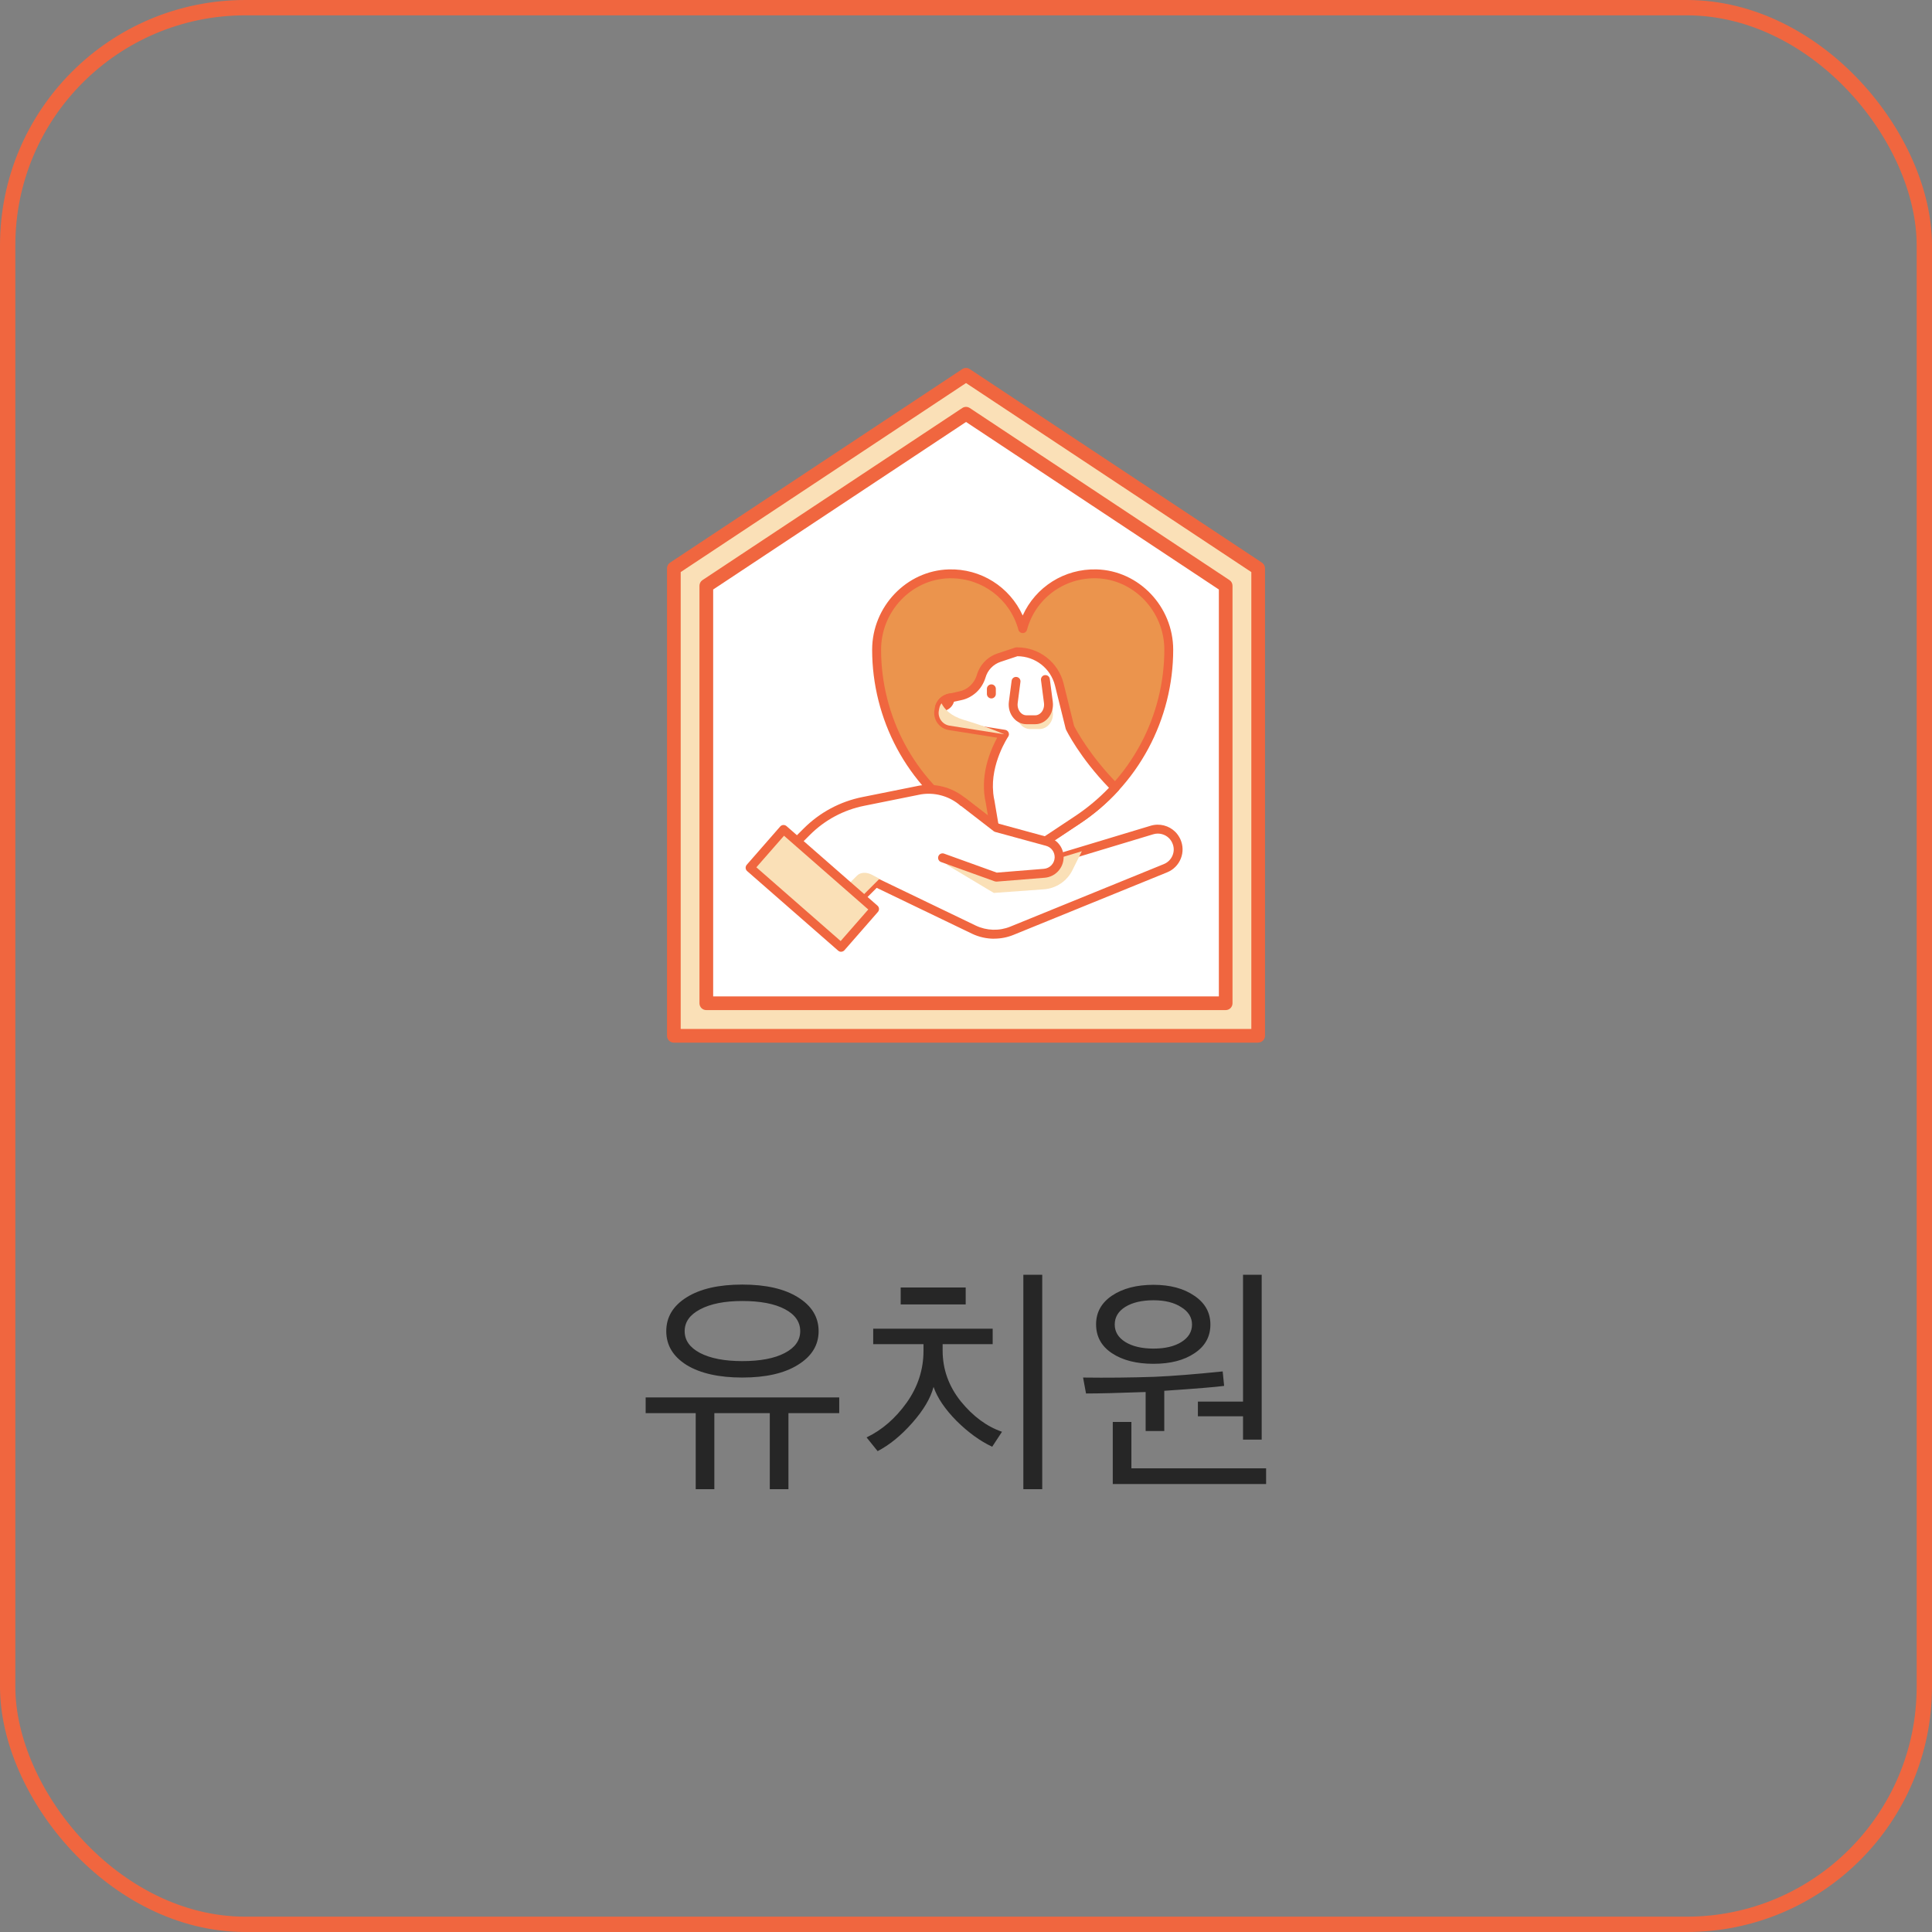 <svg width="126" height="126" viewBox="0 0 126 126" fill="none" xmlns="http://www.w3.org/2000/svg">
<rect x="0" y="0" width="126" height="126" fill="#808080" stroke="none"/>
<rect x="0.5" y="0.5" width="125" height="125" rx="15.5" stroke="#F0663F"/>
<g clip-path="url(#clip0_841_9126)">
<path d="M43.945 67.552V37.069L63.001 24.445L82.053 37.069V67.552H43.945Z" fill="#FAE0B7"/>
<path d="M82.054 67.998H43.947C43.698 67.998 43.5 67.8 43.5 67.551V37.068C43.5 36.917 43.574 36.777 43.698 36.695L62.754 24.072C62.901 23.971 63.1 23.971 63.247 24.072L82.303 36.695C82.427 36.777 82.501 36.917 82.501 37.068V67.547C82.501 67.796 82.303 67.994 82.054 67.994V67.998ZM44.393 67.105H81.608V37.309L63.002 24.981L44.393 37.309V67.105Z" fill="#F0663F"/>
<path d="M79.936 65.43H46.062V38.206L63.001 26.984L79.936 38.206V65.43Z" fill="white"/>
<path d="M79.938 65.876H46.064C45.815 65.876 45.617 65.678 45.617 65.429V38.205C45.617 38.054 45.691 37.914 45.815 37.832L62.754 26.611C62.902 26.51 63.1 26.51 63.248 26.611L80.183 37.832C80.307 37.914 80.381 38.054 80.381 38.205V65.429C80.381 65.678 80.183 65.876 79.934 65.876H79.938ZM46.511 64.983H79.491V38.446L63.003 27.52L46.511 38.446V64.983Z" fill="#F0663F"/>
<path d="M76.224 42.372C76.224 44.602 75.664 46.761 74.639 48.668C74.118 49.639 73.478 50.548 72.724 51.368C72.002 52.156 71.178 52.863 70.265 53.469L69.791 53.784L68.265 54.794L67.24 55.474L67.092 55.571L66.863 55.722L66.696 55.839L66.525 55.722L64.975 54.693L63.6 53.784L63.122 53.469C61.258 52.234 59.77 50.575 58.745 48.668C57.723 46.761 57.164 44.602 57.164 42.372C57.164 39.731 59.238 37.498 61.876 37.424C64.175 37.362 66.121 38.896 66.696 40.997C67.263 38.896 69.213 37.362 71.508 37.424C74.15 37.494 76.224 39.727 76.224 42.372Z" fill="#EB944D"/>
<path d="M66.698 56.133C66.64 56.133 66.585 56.117 66.535 56.082L66.364 55.966L62.965 53.713C61.101 52.478 59.551 50.78 58.495 48.807C57.438 46.834 56.879 44.608 56.879 42.375C56.879 39.563 59.12 37.213 61.874 37.135C63.975 37.073 65.855 38.281 66.698 40.142C67.537 38.281 69.417 37.077 71.518 37.135C74.272 37.209 76.513 39.559 76.513 42.375C76.513 44.612 75.954 46.838 74.894 48.811C74.354 49.817 73.694 50.745 72.936 51.569C72.19 52.384 71.344 53.107 70.423 53.717L66.857 56.086C66.807 56.121 66.749 56.136 66.694 56.136L66.698 56.133ZM62.018 37.714C61.975 37.714 61.932 37.714 61.889 37.714C59.446 37.78 57.462 39.87 57.462 42.371C57.462 44.511 57.998 46.64 59.011 48.531C60.025 50.423 61.505 52.047 63.292 53.227L66.702 55.488L67.083 55.235L70.108 53.227C70.99 52.645 71.798 51.953 72.513 51.172C73.239 50.384 73.868 49.495 74.385 48.531C75.399 46.644 75.935 44.515 75.935 42.371C75.935 39.87 73.946 37.78 71.503 37.714C69.394 37.66 67.525 39.038 66.978 41.074C66.943 41.202 66.83 41.287 66.698 41.287C66.566 41.287 66.453 41.198 66.418 41.074C65.875 39.077 64.076 37.714 62.018 37.714Z" fill="#F0663F"/>
<path d="M69.773 47.441L69.081 44.648C68.767 43.389 67.64 42.504 66.343 42.504H66.3L65.154 42.885C64.587 43.075 64.148 43.529 63.985 44.104C63.888 44.423 63.713 44.706 63.477 44.924C63.236 45.145 62.944 45.304 62.618 45.37L61.958 45.51L61.927 45.518C61.896 45.522 61.864 45.534 61.837 45.541C61.822 45.545 61.806 45.553 61.787 45.561C61.733 45.58 61.678 45.607 61.632 45.642C61.616 45.654 61.6 45.666 61.581 45.677C61.511 45.728 61.453 45.79 61.406 45.86C61.36 45.926 61.317 45.996 61.29 46.077C61.274 46.116 61.266 46.155 61.259 46.194L61.235 46.322C61.142 46.788 61.453 47.239 61.923 47.316L65.508 47.883C65.508 47.883 64.277 49.694 64.483 51.725L64.49 51.756C64.51 51.931 64.537 52.106 64.58 52.28L64.987 54.689L66.537 55.718L66.708 55.834L66.875 55.718L67.104 55.566L67.097 55.38C67.147 55.411 67.198 55.442 67.252 55.469L68.277 54.79L69.804 53.78L70.278 53.465C71.19 52.859 72.014 52.152 72.736 51.364C70.697 49.313 69.784 47.437 69.784 47.437L69.773 47.441Z" fill="white"/>
<path d="M66.697 56.132C66.639 56.132 66.585 56.116 66.534 56.081L66.363 55.965L64.817 54.936C64.751 54.893 64.705 54.819 64.693 54.741L64.285 52.333C64.25 52.186 64.219 52.007 64.196 51.793V51.774C64.188 51.754 64.188 51.735 64.188 51.716C64.044 50.166 64.677 48.764 65.035 48.111L61.873 47.61C61.566 47.559 61.302 47.392 61.127 47.14C60.953 46.884 60.886 46.577 60.949 46.274L60.968 46.153C60.98 46.091 60.995 46.037 61.015 45.986C61.046 45.893 61.096 45.796 61.166 45.699C61.24 45.594 61.322 45.513 61.411 45.45L61.465 45.411C61.535 45.365 61.605 45.33 61.675 45.303C61.698 45.291 61.722 45.283 61.745 45.276C61.784 45.26 61.83 45.248 61.877 45.241H61.889L62.557 45.093C62.825 45.039 63.073 44.91 63.279 44.716C63.477 44.53 63.625 44.293 63.706 44.025C63.897 43.361 64.402 42.833 65.062 42.615L66.208 42.234C66.239 42.223 66.27 42.219 66.301 42.219H66.344C67.777 42.219 69.02 43.19 69.366 44.58L70.049 47.342C70.166 47.571 71.079 49.303 72.931 51.168C73.04 51.277 73.044 51.455 72.939 51.568C72.193 52.384 71.347 53.106 70.426 53.716L67.4 55.724C67.373 55.74 67.346 55.755 67.319 55.763C67.299 55.786 67.28 55.806 67.253 55.821L66.86 56.085C66.81 56.12 66.752 56.136 66.697 56.136V56.132ZM65.245 54.524L66.697 55.491L66.798 55.425V55.402C66.794 55.293 66.849 55.192 66.942 55.138C67.031 55.083 67.144 55.083 67.233 55.138L70.108 53.23C70.912 52.698 71.657 52.073 72.325 51.378C70.41 49.397 69.552 47.649 69.517 47.571C69.509 47.552 69.502 47.532 69.498 47.513L68.806 44.72C68.527 43.59 67.517 42.801 66.355 42.797L65.256 43.163C64.778 43.322 64.409 43.706 64.273 44.188C64.161 44.557 63.959 44.887 63.683 45.144C63.396 45.408 63.05 45.59 62.681 45.664L62.001 45.808C61.966 45.816 61.955 45.819 61.939 45.823C61.928 45.827 61.896 45.839 61.885 45.843C61.858 45.854 61.827 45.87 61.795 45.889L61.745 45.924C61.718 45.944 61.679 45.983 61.644 46.033C61.609 46.084 61.582 46.13 61.566 46.177C61.555 46.204 61.547 46.231 61.543 46.258L61.523 46.375C61.492 46.53 61.523 46.682 61.609 46.802C61.694 46.926 61.823 47.008 61.97 47.031L65.555 47.598C65.652 47.614 65.738 47.68 65.777 47.769C65.816 47.859 65.808 47.967 65.749 48.049C65.738 48.064 64.58 49.801 64.775 51.696C64.775 51.704 64.775 51.712 64.775 51.723C64.798 51.921 64.821 52.077 64.856 52.217L65.245 54.52V54.524Z" fill="#F0663F"/>
<path d="M61.961 45.531C61.961 45.842 61.709 46.09 61.402 46.09C61.363 46.09 61.328 46.09 61.289 46.079C61.39 45.799 61.627 45.586 61.926 45.523L61.961 45.516C61.961 45.516 61.961 45.527 61.961 45.531Z" fill="white"/>
<path d="M61.401 46.382C61.339 46.382 61.28 46.374 61.222 46.362C61.14 46.343 61.074 46.292 61.032 46.218C60.993 46.145 60.985 46.059 61.012 45.981C61.148 45.601 61.467 45.325 61.859 45.239L61.898 45.232C62.041 45.205 62.181 45.286 62.232 45.422C62.243 45.453 62.247 45.5 62.247 45.531C62.247 46.001 61.867 46.382 61.397 46.382H61.401Z" fill="#F0663F"/>
<g style="mix-blend-mode:darken">
<path d="M68.459 44.926L68.661 46.413C68.743 47.012 68.327 47.548 67.787 47.548H67.193C66.653 47.548 66.237 47.012 66.319 46.413L66.501 45.046L68.459 44.93V44.926Z" fill="#FAE0B7"/>
</g>
<path d="M64.655 45.55C64.495 45.55 64.363 45.417 64.363 45.258V44.924C64.363 44.765 64.495 44.633 64.655 44.633C64.814 44.633 64.946 44.765 64.946 44.924V45.258C64.946 45.417 64.814 45.55 64.655 45.55Z" fill="#F0663F"/>
<g style="mix-blend-mode:darken">
<path d="M65.504 47.891L61.919 47.324C61.449 47.246 61.138 46.795 61.231 46.329L61.255 46.205C61.262 46.162 61.274 46.123 61.286 46.085C61.313 46.007 61.356 45.933 61.402 45.867C61.6 46.256 62.008 46.694 62.839 46.943C64.564 47.456 65.504 47.895 65.504 47.895V47.891Z" fill="#FAE0B7"/>
</g>
<path d="M68.177 44.316L68.372 45.804C68.449 46.402 68.045 46.938 67.517 46.938H66.938C66.41 46.938 66.006 46.402 66.084 45.804L66.263 44.437" fill="white"/>
<path d="M67.518 47.23H66.939C66.624 47.23 66.329 47.094 66.112 46.842C65.859 46.554 65.746 46.162 65.797 45.766L65.976 44.399C65.995 44.239 66.143 44.127 66.302 44.15C66.461 44.169 66.574 44.317 66.55 44.476L66.372 45.843C66.341 46.073 66.407 46.302 66.547 46.461C66.651 46.581 66.791 46.651 66.939 46.651H67.518C67.661 46.651 67.801 46.585 67.91 46.461C68.05 46.302 68.116 46.073 68.085 45.843L67.891 44.356C67.871 44.197 67.98 44.049 68.139 44.03C68.298 44.01 68.446 44.119 68.465 44.278L68.66 45.766C68.71 46.162 68.597 46.554 68.345 46.842C68.127 47.09 67.832 47.23 67.518 47.23Z" fill="#F0663F"/>
<path d="M55.63 59.039L57.118 57.551L63.515 60.631C64.3 61.004 65.201 61.027 66.001 60.705L76.018 56.627C76.713 56.343 77.036 55.547 76.725 54.863C76.659 54.712 76.566 54.58 76.453 54.467C76.115 54.129 75.61 53.993 75.133 54.133L70.549 55.516L64.964 57.202L62.61 56.355L62.758 56.207L64.975 53.974L62.668 52.195C61.919 51.612 60.959 51.371 60.019 51.519L56.306 52.265C54.908 52.544 53.618 53.232 52.612 54.242L51.723 55.131" fill="white"/>
<path d="M64.841 61.221C64.344 61.221 63.846 61.112 63.392 60.894L57.177 57.903L55.837 59.243C55.725 59.356 55.538 59.356 55.426 59.243C55.313 59.131 55.313 58.944 55.426 58.832L56.913 57.344C56.999 57.259 57.135 57.235 57.243 57.286L63.641 60.366C64.347 60.7 65.167 60.727 65.889 60.432L75.903 56.354C76.167 56.245 76.369 56.043 76.474 55.779C76.579 55.519 76.571 55.235 76.454 54.979C76.404 54.862 76.33 54.757 76.245 54.668C75.977 54.4 75.581 54.299 75.216 54.408L65.047 57.476C64.988 57.496 64.922 57.492 64.864 57.472L62.51 56.626C62.417 56.591 62.347 56.513 62.324 56.416C62.301 56.319 62.332 56.218 62.401 56.148L64.534 54L62.491 52.423C61.807 51.895 60.926 51.669 60.067 51.805L56.365 52.551C55.022 52.819 53.794 53.475 52.819 54.45L51.93 55.34C51.817 55.453 51.631 55.453 51.518 55.34C51.405 55.227 51.405 55.041 51.518 54.928L52.408 54.039C53.464 52.982 54.792 52.271 56.253 51.98L59.966 51.234C60.995 51.071 62.04 51.339 62.848 51.965L65.151 53.743C65.218 53.794 65.26 53.872 65.264 53.953C65.268 54.035 65.241 54.116 65.179 54.178L63.136 56.233L64.969 56.894L75.045 53.852C75.615 53.681 76.233 53.837 76.653 54.256C76.792 54.396 76.901 54.559 76.983 54.738C77.161 55.138 77.173 55.585 77.01 55.992C76.847 56.404 76.528 56.723 76.121 56.89L66.103 60.968C65.695 61.135 65.264 61.217 64.833 61.217L64.841 61.221Z" fill="#F0663F"/>
<g style="mix-blend-mode:darken">
<path d="M61.711 56.378L64.814 58.235L68.085 57.998C68.877 57.939 69.584 57.469 69.938 56.755L70.555 55.516L64.97 57.201L62.616 56.355L62.764 56.207L61.711 56.378Z" fill="#FAE0B7"/>
</g>
<path d="M62.789 52.285L64.98 53.979L68.293 54.884C68.767 55.012 69.086 55.451 69.07 55.94C69.051 56.476 68.635 56.911 68.103 56.954L64.968 57.206L61.473 55.948" fill="white"/>
<path d="M64.965 57.493C64.93 57.493 64.899 57.489 64.868 57.477L61.372 56.219C61.22 56.165 61.143 55.998 61.197 55.846C61.251 55.695 61.418 55.617 61.57 55.671L65.007 56.91L68.08 56.662C68.464 56.631 68.767 56.316 68.783 55.928C68.794 55.57 68.565 55.256 68.22 55.162L64.906 54.257C64.871 54.246 64.837 54.23 64.805 54.207L62.615 52.513C62.487 52.416 62.463 52.234 62.564 52.106C62.661 51.977 62.844 51.954 62.972 52.055L65.116 53.714L68.375 54.603C68.981 54.77 69.389 55.322 69.365 55.951C69.342 56.635 68.81 57.19 68.13 57.244L64.996 57.497C64.996 57.497 64.98 57.497 64.972 57.497L64.965 57.493Z" fill="#F0663F"/>
<g style="mix-blend-mode:darken">
<path d="M57.359 57.314L56.889 57.061C56.513 56.859 56.12 56.879 55.891 57.108L54.617 58.382L55.452 59.217L57.359 57.31V57.314Z" fill="#FAE0B7"/>
</g>
<path d="M57.036 59.282L51.102 54.09L48.917 56.586L54.852 61.778L57.036 59.282Z" fill="#FAE0B7"/>
<path d="M54.852 62.072C54.782 62.072 54.712 62.045 54.661 61.998L48.726 56.809C48.668 56.758 48.633 56.684 48.629 56.611C48.625 56.537 48.649 56.459 48.699 56.401L50.882 53.903C50.987 53.783 51.173 53.771 51.294 53.876L57.229 59.066C57.287 59.116 57.322 59.19 57.326 59.264C57.33 59.337 57.307 59.415 57.256 59.473L55.073 61.971C55.023 62.029 54.949 62.064 54.875 62.068C54.867 62.068 54.863 62.068 54.856 62.068L54.852 62.072ZM49.328 56.564L54.825 61.373L56.627 59.314L51.131 54.505L49.328 56.564Z" fill="#F0663F"/>
</g>
<path d="M53.388 86.816C53.388 87.723 52.94 88.453 52.044 89.008C51.159 89.563 49.948 89.84 48.412 89.84C46.887 89.84 45.676 89.568 44.78 89.024C43.895 88.469 43.452 87.733 43.452 86.816C43.452 85.899 43.895 85.163 44.78 84.608C45.665 84.053 46.876 83.776 48.412 83.776C49.948 83.776 51.159 84.053 52.044 84.608C52.94 85.163 53.388 85.899 53.388 86.816ZM46.588 97.12H45.372V92.16H42.108V91.136H54.732V92.16H51.42V97.12H50.204V92.16H46.588V97.12ZM48.412 84.848C47.26 84.848 46.343 85.029 45.66 85.392C44.988 85.744 44.652 86.219 44.652 86.816C44.652 87.413 44.988 87.888 45.66 88.24C46.343 88.592 47.26 88.768 48.412 88.768C49.585 88.768 50.508 88.592 51.18 88.24C51.852 87.888 52.188 87.413 52.188 86.816C52.188 86.208 51.852 85.728 51.18 85.376C50.508 85.024 49.585 84.848 48.412 84.848ZM65.348 93.376L64.708 94.352C63.929 93.989 63.156 93.429 62.388 92.672C61.63 91.904 61.129 91.163 60.884 90.448C60.692 91.184 60.228 91.968 59.492 92.8C58.766 93.621 58.014 94.235 57.236 94.64L56.516 93.744C57.518 93.264 58.388 92.512 59.124 91.488C59.86 90.453 60.228 89.323 60.228 88.096V87.664H56.948V86.656H64.74V87.664H61.476V88.08C61.476 89.296 61.87 90.4 62.66 91.392C63.46 92.373 64.356 93.035 65.348 93.376ZM67.972 97.12H66.74V83.136H67.972V97.12ZM62.98 85.072H58.74V83.968H62.98V85.072ZM78.939 86.384C78.939 87.173 78.593 87.797 77.9 88.256C77.217 88.715 76.326 88.944 75.228 88.944C74.118 88.944 73.217 88.715 72.523 88.256C71.83 87.797 71.484 87.168 71.484 86.368C71.484 85.589 71.83 84.965 72.523 84.496C73.228 84.027 74.129 83.792 75.228 83.792C76.316 83.792 77.206 84.032 77.9 84.512C78.593 84.981 78.939 85.605 78.939 86.384ZM82.284 93.888H81.067V92.368H78.124V91.408H81.067V83.136H82.284V93.888ZM82.572 96.784H72.572V92.736H73.787V95.76H82.572V96.784ZM77.052 87.52C77.51 87.232 77.74 86.853 77.74 86.384C77.74 85.915 77.505 85.536 77.035 85.248C76.577 84.949 75.974 84.8 75.228 84.8C74.47 84.8 73.857 84.944 73.388 85.232C72.929 85.52 72.7 85.904 72.7 86.384C72.7 86.853 72.929 87.232 73.388 87.52C73.857 87.808 74.47 87.952 75.228 87.952C75.985 87.952 76.593 87.808 77.052 87.52ZM75.931 93.328H74.716V90.784C72.945 90.848 71.649 90.88 70.828 90.88L70.635 89.84C72.193 89.861 73.75 89.845 75.308 89.792C76.513 89.739 77.99 89.621 79.74 89.44L79.835 90.384C79.291 90.459 77.99 90.565 75.931 90.704V93.328Z" fill="#262626"/>
<defs>
<clipPath id="clip0_841_9126">
<rect width="39.001" height="44" fill="white" transform="translate(43.5 24)"/>
</clipPath>
</defs>
</svg>
